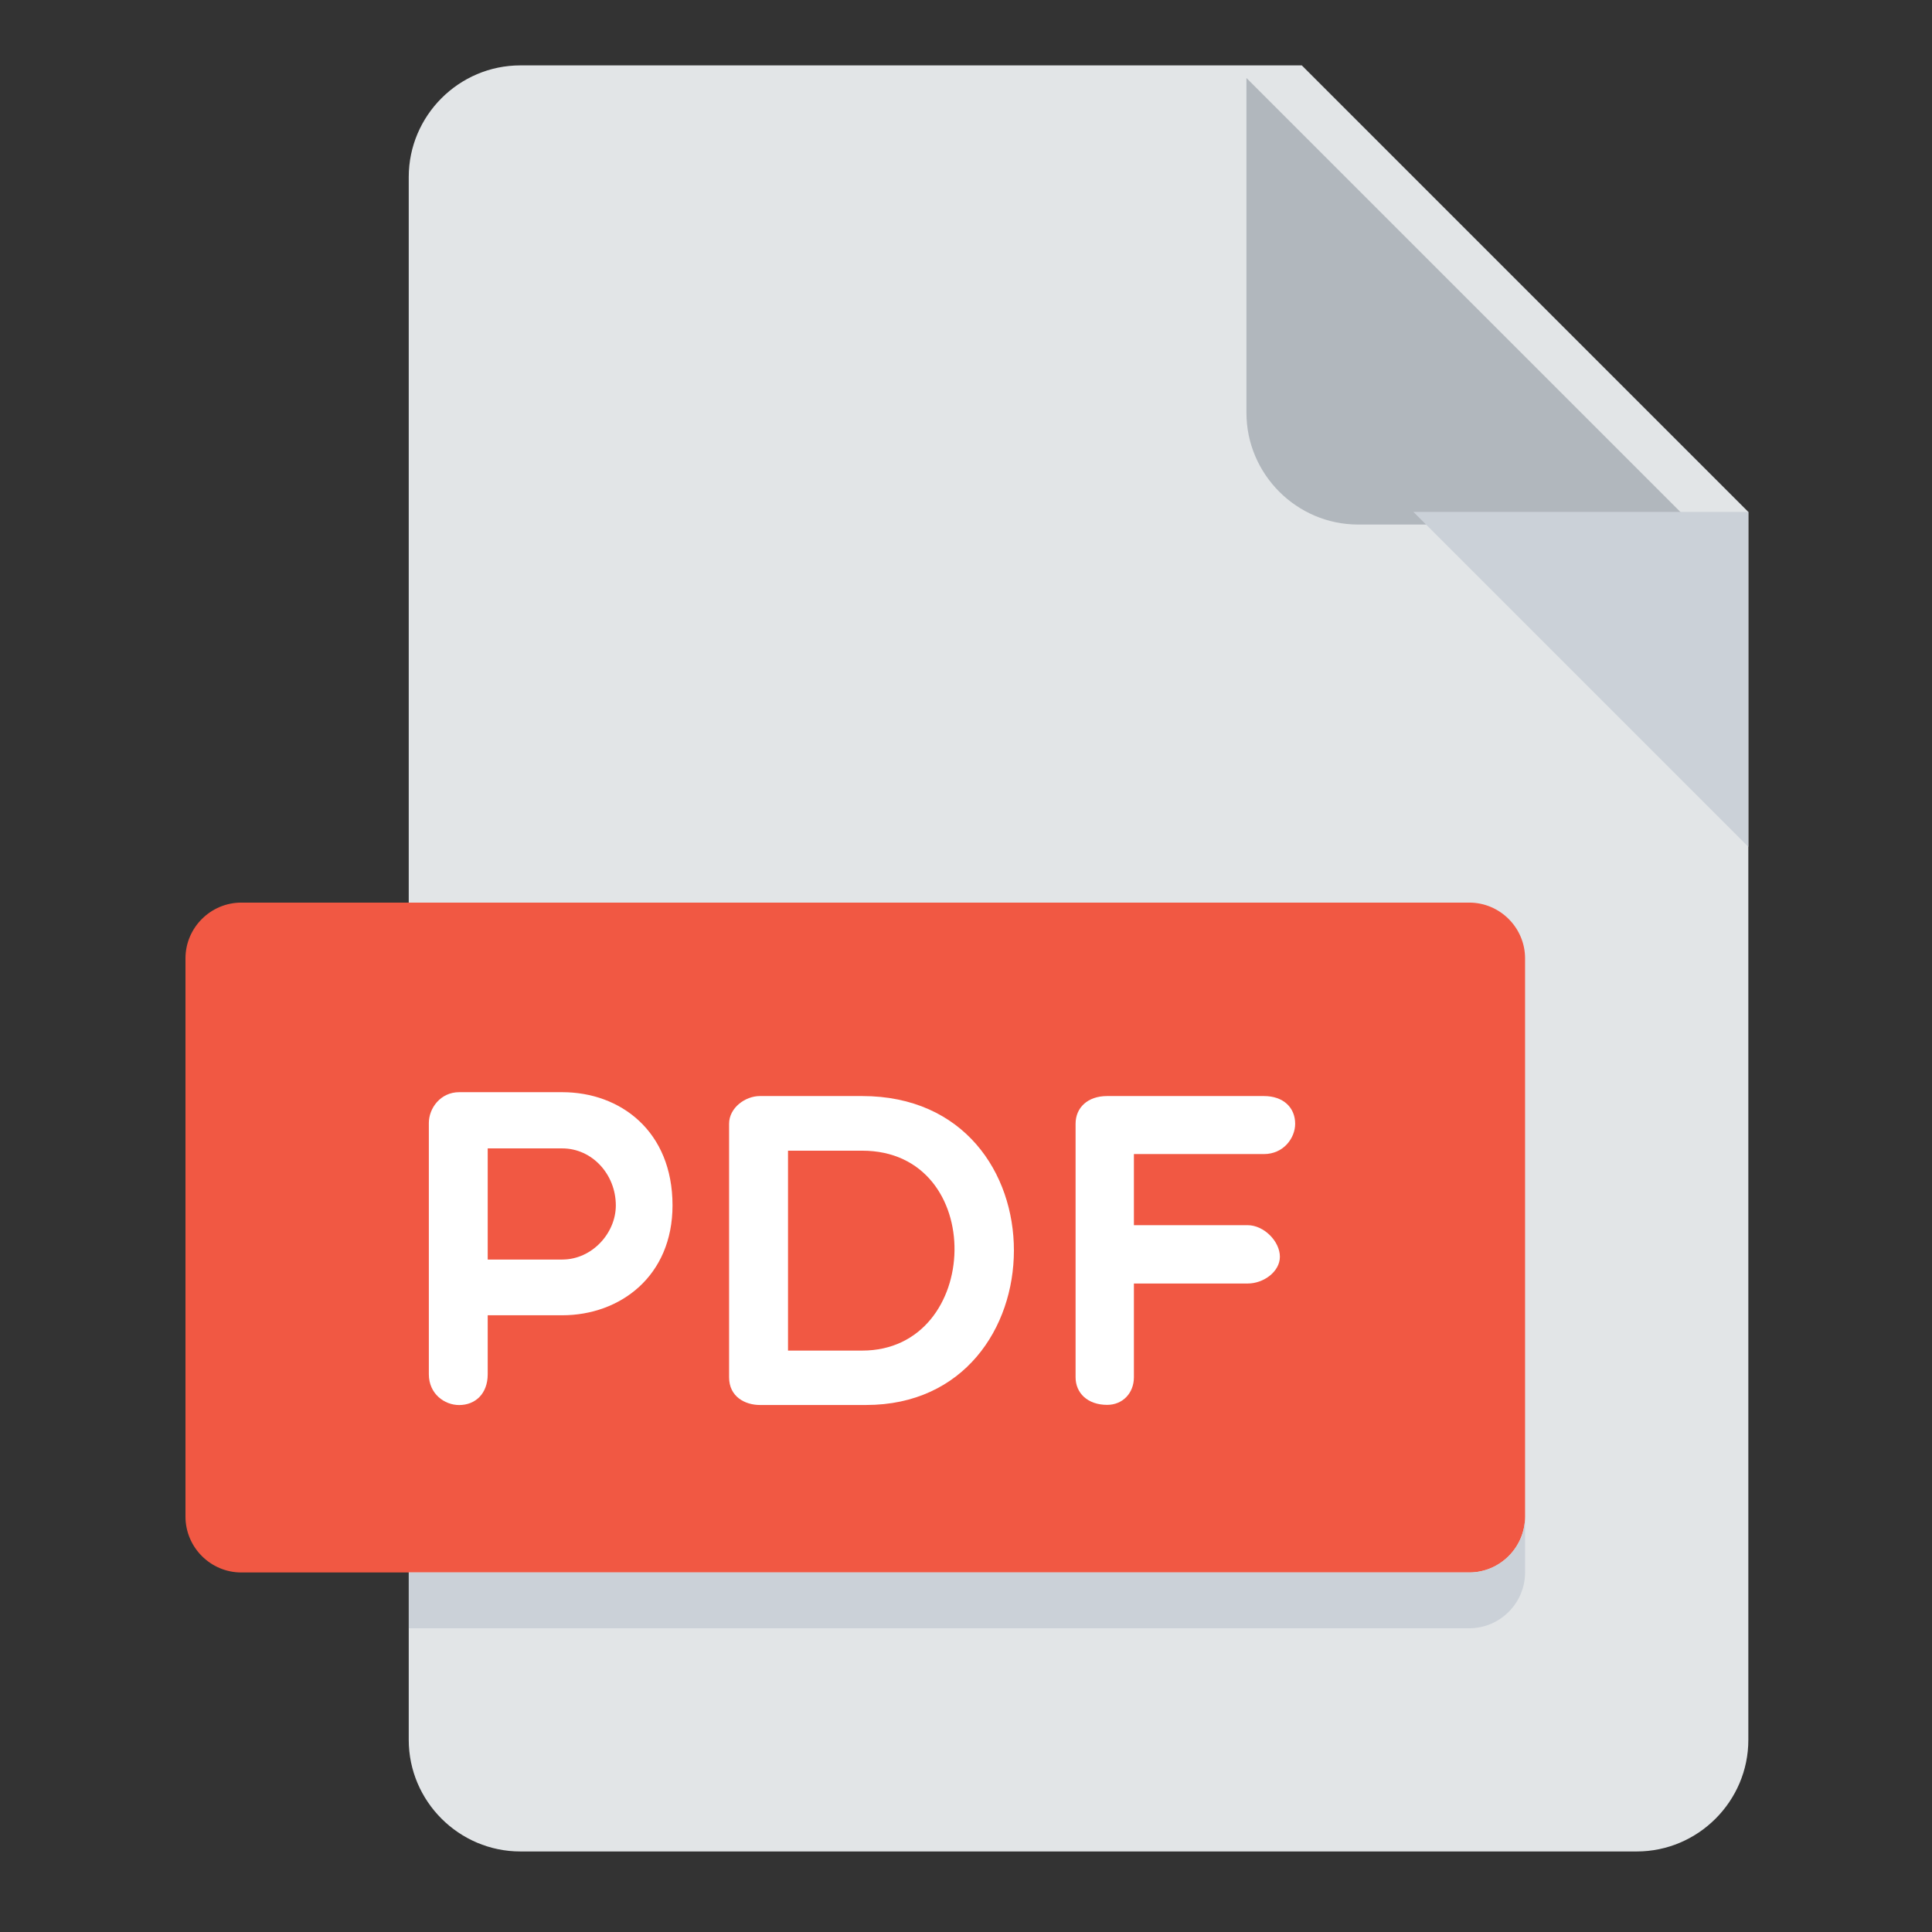 <svg version="1.1" id="Layer_1" xmlns="http://www.w3.org/2000/svg" xmlns:xlink="http://www.w3.org/1999/xlink" x="0px" y="0px"
	 width="32px" height="32px" viewBox="0 0 32 32" enable-background="new 0 0 32 32" xml:space="preserve">
<rect x="0" y="0" width="32" height="32" fill="#333333" stroke="none"/>
<path fill="#E2E5E7" d="M8.619,1.083c-1.017,0-1.849,0.832-1.849,1.849v25.886c0,1.016,0.832,1.848,1.849,1.848h18.49
	c1.017,0,1.849-0.832,1.849-1.848V8.479l-7.396-7.396H8.619z"/>
<path fill="#B1B7BD" d="M22.494,8.688h5.547l-7.396-7.396v5.547C20.646,7.855,21.478,8.688,22.494,8.688z"/>
<polygon fill="#CBD1D8" points="28.958,14.026 23.411,8.479 28.958,8.479 "/>
<path fill="#F15843" d="M25.26,25.119c0,0.51-0.416,0.926-0.924,0.926H3.997c-0.509,0-0.925-0.416-0.925-0.926v-9.245
	c0-0.508,0.416-0.924,0.925-0.924h20.339c0.508,0,0.924,0.416,0.924,0.924V25.119z"/>
<g>
	<path fill="#FFFFFF" d="M7.103,18.6c0-0.244,0.192-0.51,0.502-0.51h1.707c0.962,0,1.827,0.643,1.827,1.875
		c0,1.17-0.865,1.82-1.827,1.82H8.078v0.977c0,0.324-0.207,0.51-0.473,0.51c-0.244,0-0.502-0.186-0.502-0.51V18.6z M8.078,19.02
		v1.842h1.234c0.495,0,0.888-0.438,0.888-0.896c0-0.516-0.393-0.945-0.888-0.945H8.078z"/>
	<path fill="#FFFFFF" d="M12.586,23.271c-0.243,0-0.51-0.135-0.51-0.459v-4.199c0-0.264,0.267-0.459,0.51-0.459h1.694
		c3.377,0,3.304,5.117,0.066,5.117H12.586z M13.052,19.059v3.311h1.228c1.995,0,2.084-3.311,0-3.311H13.052z"/>
	<path fill="#FFFFFF" d="M18.781,19.117v1.176h1.885c0.267,0,0.533,0.266,0.533,0.523c0,0.244-0.267,0.443-0.533,0.443h-1.885v1.553
		c0,0.26-0.184,0.457-0.443,0.457c-0.325,0-0.523-0.197-0.523-0.457v-4.199c0-0.266,0.199-0.459,0.523-0.459h2.596
		c0.325,0,0.518,0.193,0.518,0.459c0,0.236-0.192,0.502-0.518,0.502h-2.152V19.117z"/>
</g>
<path fill="#CBD1D8" d="M24.336,26.045H6.771v0.924h17.565c0.508,0,0.924-0.416,0.924-0.924v-0.926
	C25.26,25.629,24.844,26.045,24.336,26.045z"/>
</svg>
